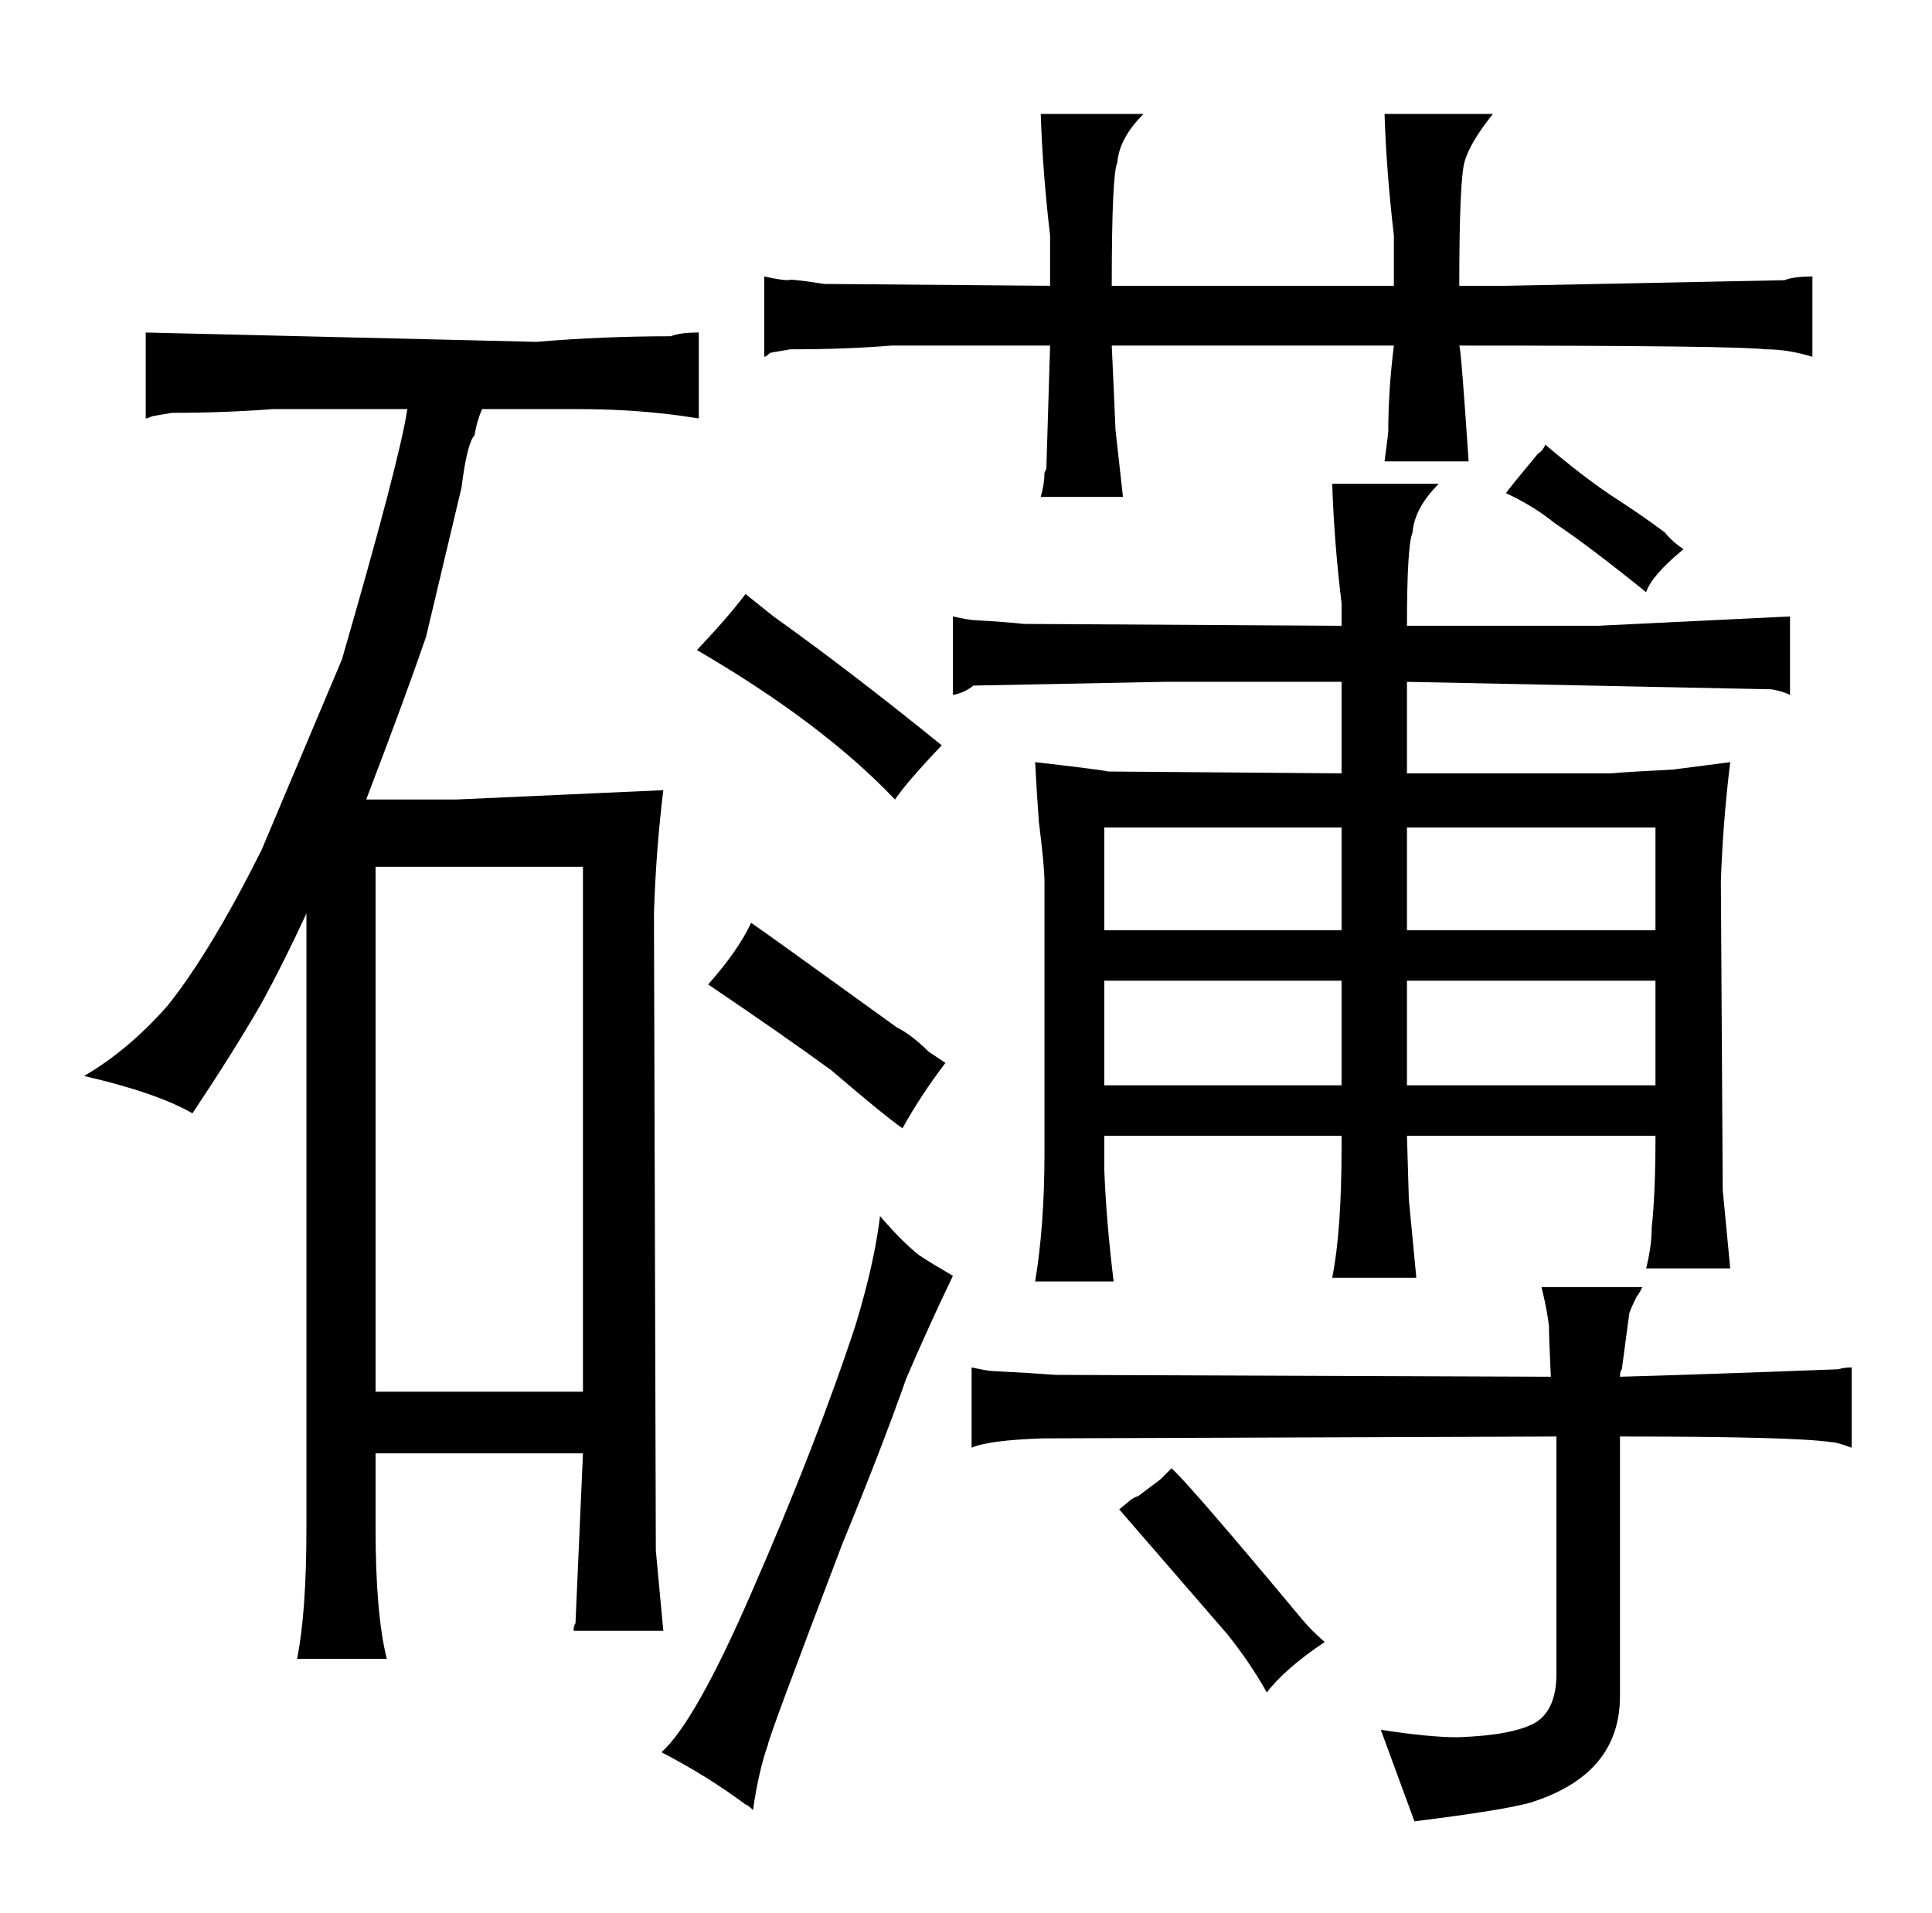 <?xml version="1.0" standalone="no"?>
<!DOCTYPE svg PUBLIC "-//W3C//DTD SVG 1.1//EN" "http://www.w3.org/Graphics/SVG/1.1/DTD/svg11.dtd" >
<svg xmlns="http://www.w3.org/2000/svg" xmlns:xlink="http://www.w3.org/1999/xlink" version="1.1" viewBox="-10 0 1034 1024">
  <g transform="matrix(1 0 0 -1 0 820)">
   <path fill="currentColor"
d="M208 601q-4 -27 -35 -134l-43 -102q-27 -54 -50 -83q-21 -24 -45 -38q39 -9 58 -20q22 33 37 59q12 22 24 48v-329q0 -45 -5 -70h48q-6 24 -6 70v40h111l-4 -91q-1 -1 -1 -4h48l-4 43l-1 341q1 33 5 66l-111 -5h-48q21 55 32 87l19 80q3 24 7 28q1 7 4 14h51q27 0 51 -3
q1 0 14 -2v46q-10 0 -15 -2q-36 0 -72 -3l-209 5v-46q1 0 3 1q-1 0 11 2q28 0 54 2h72zM191 75v281h111v-281h-111zM344 -118q25 -13 45 -28q1 0 4 -3q3 21 8 35q0 3 40 108q21 51 34 88q12 28 25 55q-12 7 -18 11q-9 7 -21 21q-3 -25 -13 -58q-21 -64 -56 -144
q-30 -69 -48 -85zM389 502q-9 -12 -26 -30q67 -39 106 -80q6 9 25 29q-48 39 -90 69zM487 257q-9 9 -17 13q-72 52 -78 56q-7 -15 -23 -33q40 -27 66 -46q28 -24 38 -31q10 18 23 35zM552 667l-121 1q-19 3 -19 2q-4 0 -13 2v-43q1 0 3 2q-1 0 11 2q30 0 54 2h85l-2 -66
l-1 -2q0 -6 -2 -13h44l-4 36q-1 24 -2 45h151q-3 -24 -3 -46q0 -1 -2 -16h45q-4 60 -5 62q148 0 164 -2q12 0 25 -4v43q-10 0 -15 -2l-149 -3h-25q0 58 3 67q3 10 15 25h-58q1 -31 5 -65v-27h-151q0 60 3 66q1 13 14 26h-55q1 -31 5 -65v-27zM743 406v49l195 -4q6 -1 10 -3
v42l-103 -5h-102q0 43 3 50q1 13 14 26h-57q1 -31 5 -64v-12l-170 1q-9 1 -26 2q-3 0 -12 2v-42q6 1 11 5l102 2h95v-49l-125 1q-4 1 -39 5q1 -19 2 -32q3 -24 3 -32v-145q0 -39 -5 -69h42q-4 33 -5 60v18h127v-6q0 -45 -5 -70h45l-4 42l-1 34h133q0 -31 -2 -49
q0 -10 -3 -22h45l-4 42l-1 165q1 31 5 64l-31 -4q-21 -1 -33 -2h-109zM581 239v56h127v-56h-127zM708 377v-55h-127v55h127zM743 239v56h133v-56h-133zM743 322v55h133v-55h-133zM857 83q0 3 1 4l4 30q1 3 4 9q1 1 3 5h-54q3 -12 4 -21q0 -6 1 -27l-265 1q-13 1 -33 2
q-3 0 -12 2v-43q9 4 38 5l275 1v-127q0 -19 -11 -26q-12 -7 -42 -8q-15 0 -41 4l18 -49q48 6 62 10q48 15 48 57v139q93 0 113 -3q3 0 11 -3v43q-4 0 -7 -1q-79 -3 -117 -4zM611 28l-12 -9q-1 0 -4 -2q-1 -1 -6 -5l58 -67q12 -15 21 -31q10 13 31 27q-7 6 -12 12
q-60 72 -70 81zM881 535q-12 9 -29 20q-15 10 -35 27q-1 -3 -4 -5q-15 -18 -17 -21q15 -7 26 -16q18 -12 49 -37q3 9 20 23q-6 4 -10 9v0z" />
  </g>

</svg>
